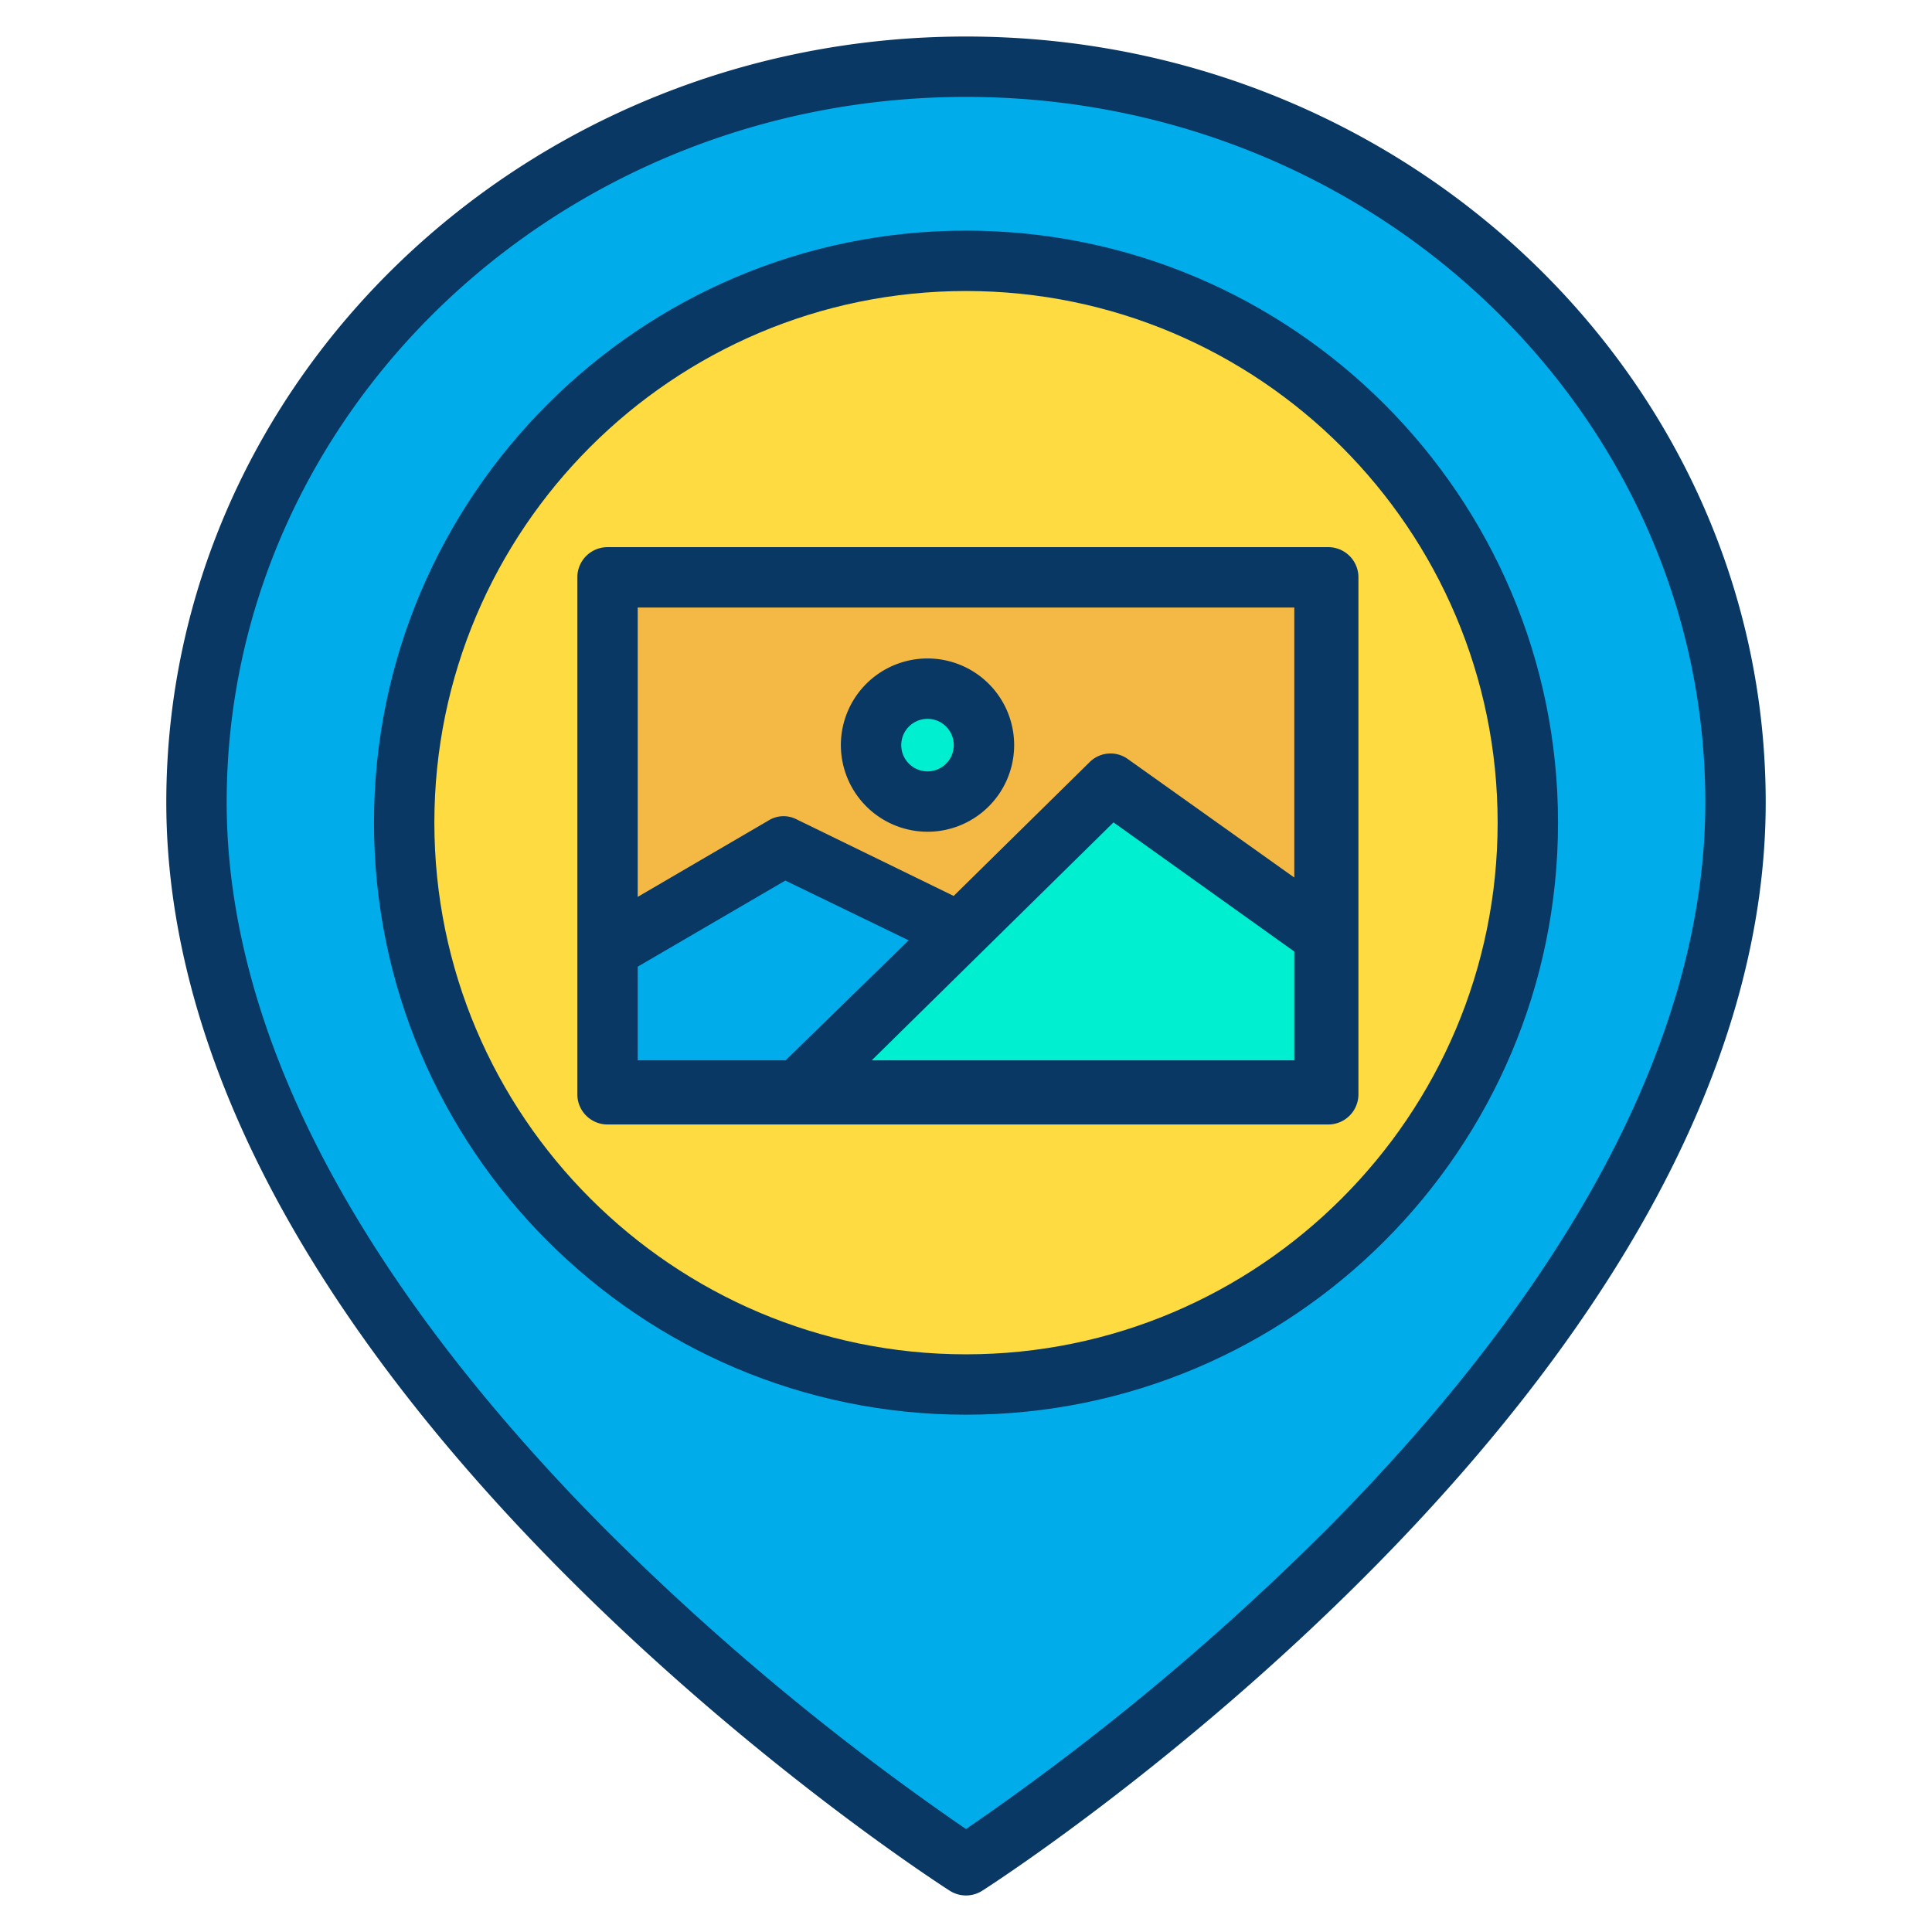 <svg xmlns="http://www.w3.org/2000/svg" data-name="Layer 1" width="512" height="512"><path d="M256 17.68c112.43 0 203.93 87.31 203.93 194.96C459.93 363.95 256 494.32 256 494.32S52.07 363.95 52.07 212.64c0-107.65 91.5-194.96 203.93-194.96zm148.89 200.33A148.89 148.89 0 1 0 256 366.91a148.89 148.89 0 0 0 148.89-148.9z" fill="#00acea"/><path d="M351.45 248.03v-95.3h-190.9v136.54h190.9zM256 69.12a148.9 148.9 0 1 1-148.89 148.89A148.89 148.89 0 0 1 256 69.12z" fill="#fedb41"/><path fill="#00efd1" d="M351.45 248.03v41.24H211.46l42.9-42.16 40.12-39.43 56.97 40.35z"/><path d="M351.45 152.73v95.3l-56.97-40.35-40.12 39.43-.02-.02-46.77-22.79-47.02 27.27v-98.84zm-90.69 44.73a14.96 14.96 0 1 0-14.96 14.96 14.963 14.963 0 0 0 14.96-14.96z" fill="#f4b844"/><circle cx="245.8" cy="197.46" r="14.96" fill="#00efd1"/><path fill="#00acea" d="M254.36 247.11l-42.9 42.16h-50.91v-37.7l47.02-27.27 46.77 22.79.02.02z"/><path d="M360 153a8 8 0 0 0-8-8H161a8 8 0 0 0-8 8v137a8 8 0 0 0 8 8h191a8 8 0 0 0 8-8zm-17 8v71.56l-44.121-31.408a7.845 7.845 0 0 0-10.119.823l-36.026 35.461-41.688-20.328a7.526 7.526 0 0 0-7.278.271L169 237.682V161zm-174 95.176l39.123-22.818L240.8 249.2 208.188 281H169zM231.015 281l64.076-63.059L343 252.167V281z" fill="#083863"/><path d="M245.8 220.42a22.96 22.96 0 1 0-22.96-22.96 22.986 22.986 0 0 0 22.96 22.96zm0-29.92a6.96 6.96 0 1 1-6.96 6.96 6.968 6.968 0 0 1 6.96-6.96z" fill="#083863"/><path d="M256 9.68c-116.858 0-211.93 91.048-211.93 202.96 0 35.922 11.075 73.54 32.916 111.812 17.261 30.245 41.271 61 71.364 91.4 51.022 51.548 101.229 83.858 103.341 85.208a8 8 0 0 0 8.618 0c2.112-1.35 52.319-33.664 103.341-85.211 30.093-30.4 54.1-61.152 71.364-91.4 21.841-38.272 32.916-75.89 32.916-111.812C467.93 100.728 372.858 9.68 256 9.68zm165.2 306.7c-16.532 29-39.646 58.609-68.7 87.993a677.641 677.641 0 0 1-96.5 80.344 676.515 676.515 0 0 1-96.278-80.124c-29.11-29.408-52.27-59.04-68.838-88.072C70.437 280.7 60.07 245.745 60.07 212.64c0-103.09 87.894-186.96 195.93-186.96s195.93 83.87 195.93 186.96c0 33.06-10.339 67.96-30.73 103.738z" fill="#083863"/><path d="M256 61.12c-86.509 0-156.89 70.38-156.89 156.89s70.381 156.9 156.89 156.9 156.89-70.385 156.89-156.9S342.509 61.12 256 61.12zm0 297.79c-77.687 0-140.89-63.207-140.89-140.9S178.313 77.12 256 77.12s140.89 63.2 140.89 140.89-63.203 140.9-140.89 140.9z" fill="#083863"/></svg>